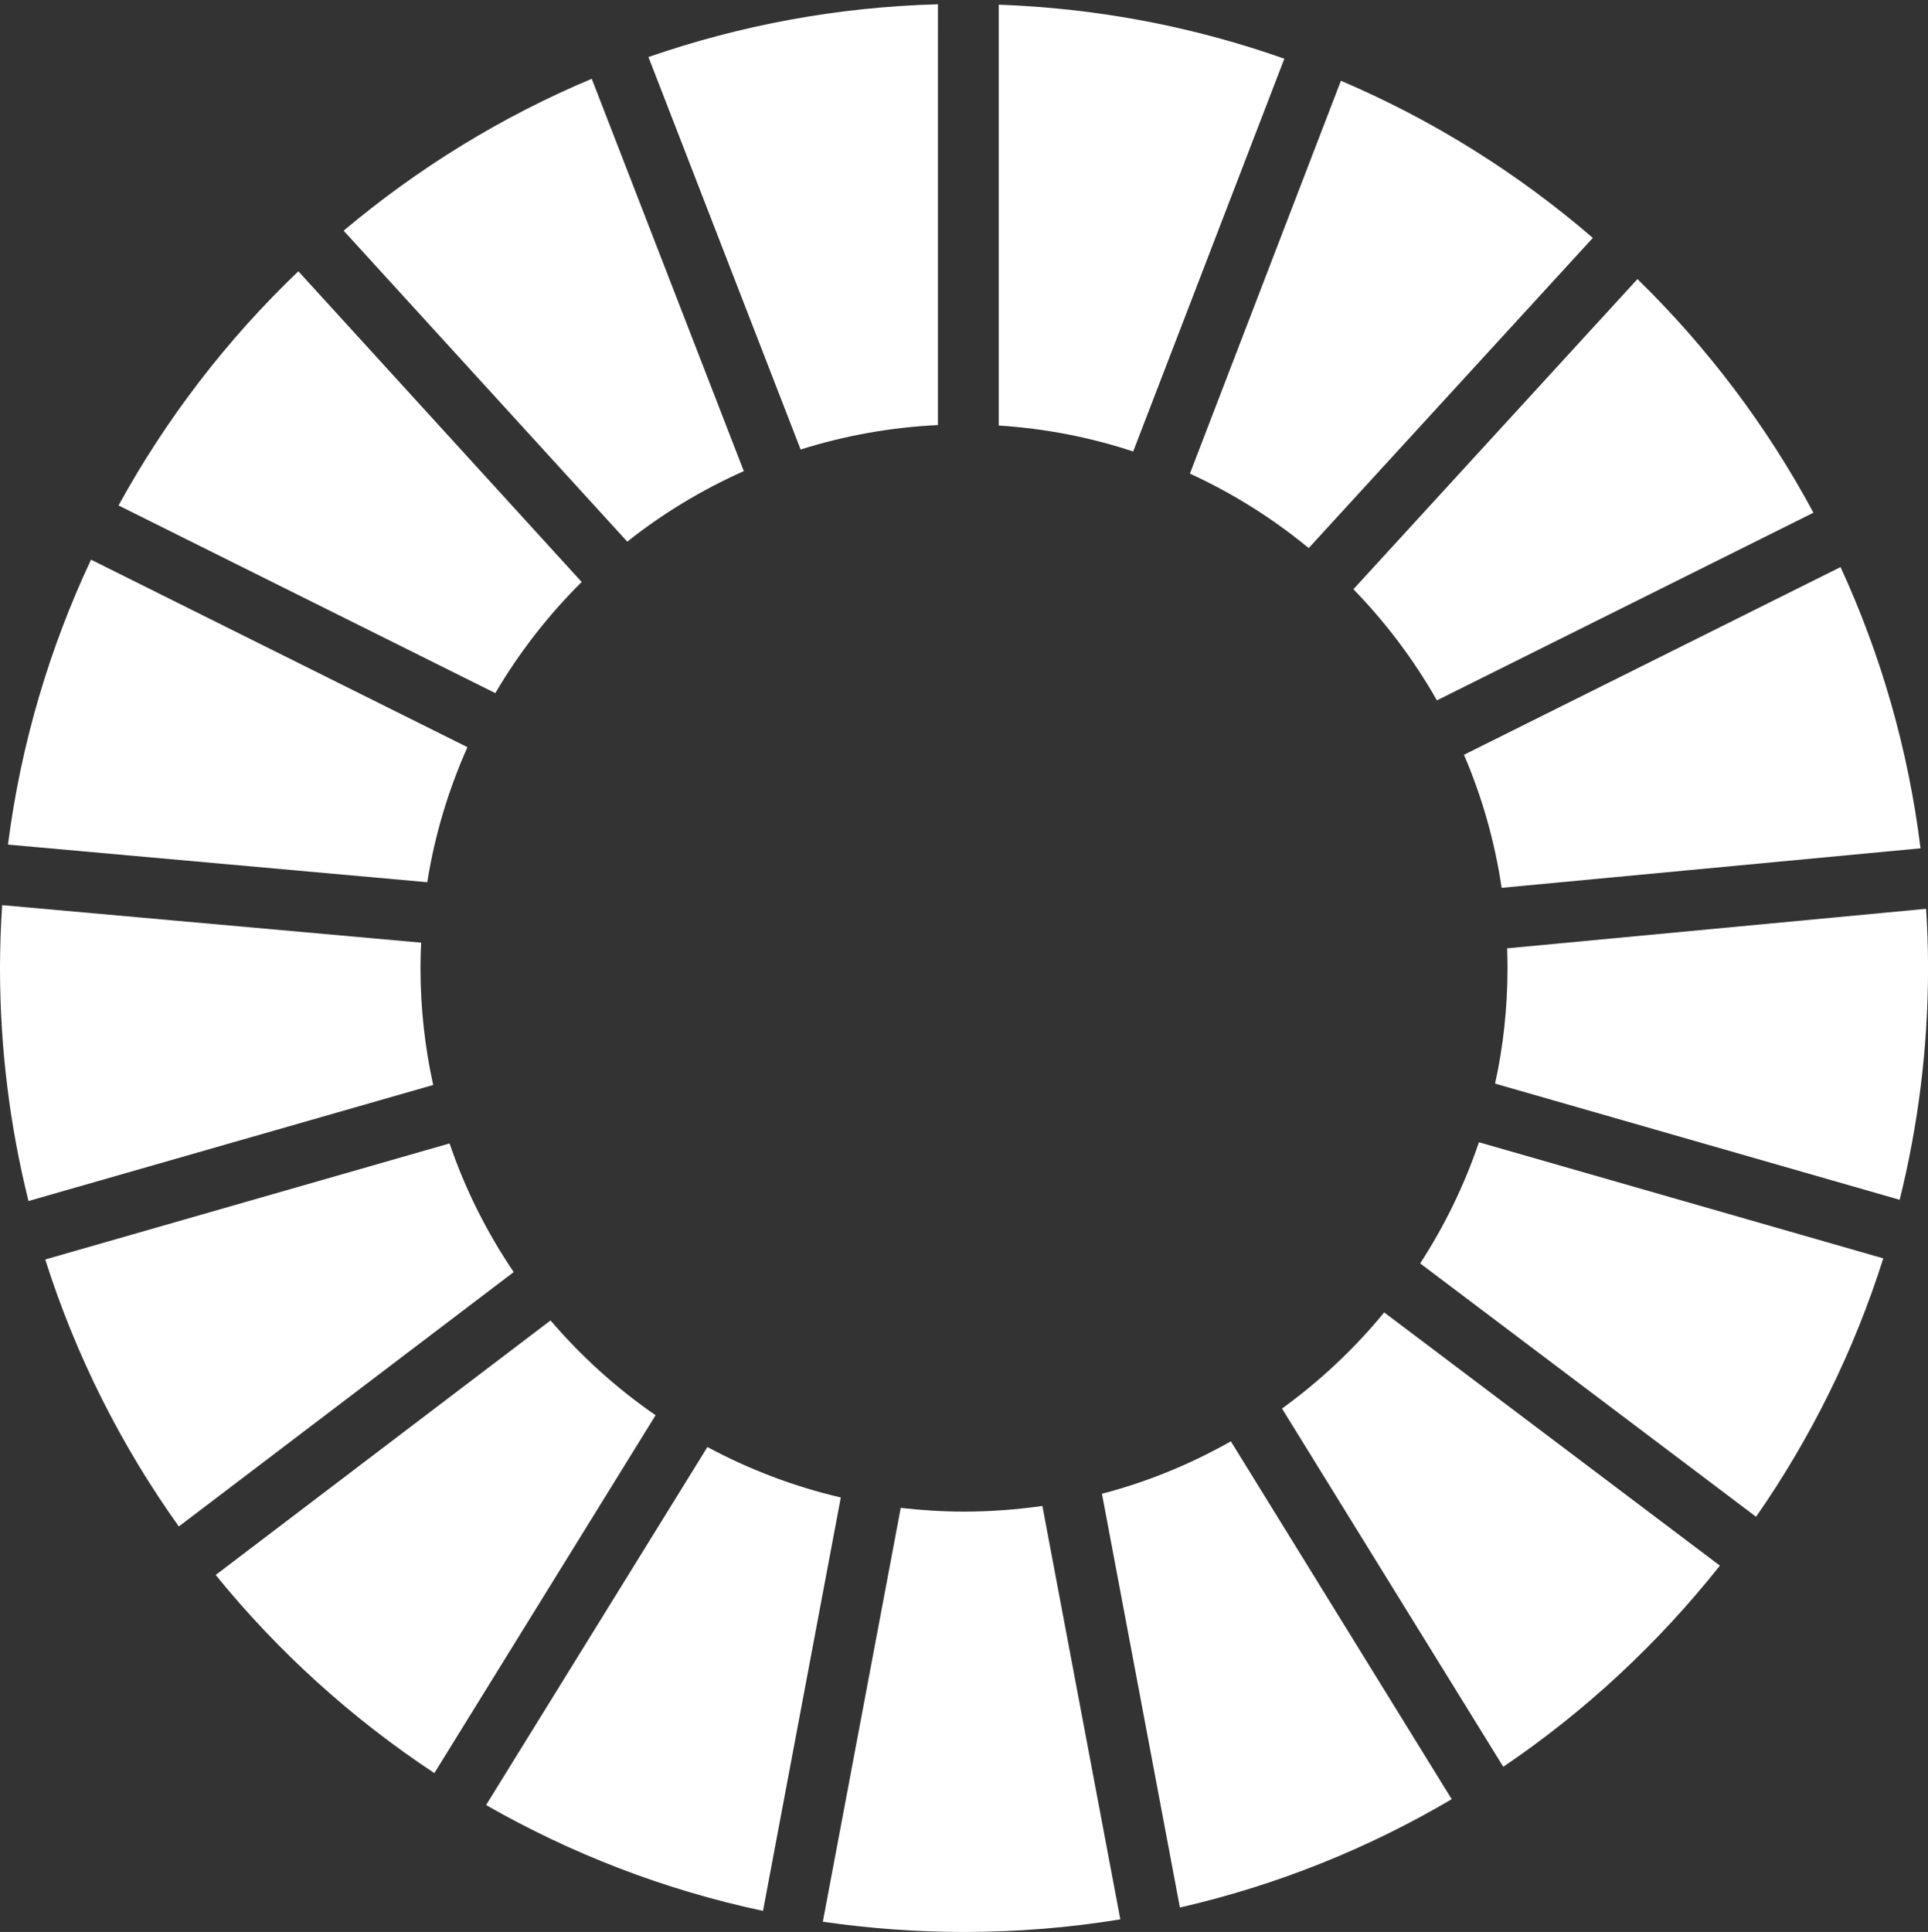 <?xml version="1.0" encoding="utf-8"?>
<!-- Generator: Adobe Illustrator 16.0.3, SVG Export Plug-In . SVG Version: 6.00 Build 0)  -->
<!DOCTYPE svg PUBLIC "-//W3C//DTD SVG 1.1//EN" "http://www.w3.org/Graphics/SVG/1.1/DTD/svg11.dtd">
<svg version="1.1" id="icon-9" xmlns="http://www.w3.org/2000/svg" xmlns:xlink="http://www.w3.org/1999/xlink" x="0px" y="0px"
	 width="37.769px" height="37.844px" viewBox="0 0 37.769 37.844" enable-background="new 0 0 37.769 37.844" xml:space="preserve">
<rect x="0" y="0" width="37.769" height="37.844" fill="#333333" stroke="none"/>
<g>
	<defs>
		<rect id="SVGID_1_" y="0.084" width="37.769" height="37.76"/>
	</defs>
	<clipPath id="SVGID_2_">
		<use xlink:href="#SVGID_1_"  overflow="visible"/>
	</clipPath>
	<path clip-path="url(#SVGID_2_)" fill="#FFFFFF" d="M9.703,13.577c0.469-0.798,1.039-1.529,1.692-2.177l-5.55-6.086
		C4.449,6.648,3.258,8.195,2.322,9.901L9.703,13.577z"/>
	<path clip-path="url(#SVGID_2_)" fill="#FFFFFF" d="M23.31,9.277c0.84,0.386,1.621,0.877,2.327,1.459l5.566-6.076
		c-1.467-1.265-3.13-2.309-4.935-3.078L23.31,9.277z"/>
	<path clip-path="url(#SVGID_2_)" fill="#FFFFFF" d="M36.056,11.108l-7.377,3.677c0.353,0.823,0.603,1.696,0.738,2.606l8.206-0.774
		C37.382,14.674,36.845,12.822,36.056,11.108"/>
	<path clip-path="url(#SVGID_2_)" fill="#FFFFFF" d="M28.149,13.719l7.376-3.676c-0.913-1.699-2.079-3.241-3.448-4.576l-5.564,6.075
		C27.146,12.193,27.697,12.924,28.149,13.719"/>
	<path clip-path="url(#SVGID_2_)" fill="#FFFFFF" d="M8.237,18.962c0-0.167,0.005-0.332,0.013-0.497L0.042,17.73
		C0.016,18.137,0,18.547,0,18.962c0,1.575,0.195,3.104,0.558,4.564l7.928-2.273C8.324,20.513,8.237,19.749,8.237,18.962"/>
	<path clip-path="url(#SVGID_2_)" fill="#FFFFFF" d="M27.116,25.708c-0.583,0.711-1.257,1.343-2.002,1.883l4.335,7.017
		c1.608-1.088,3.039-2.422,4.243-3.94L27.116,25.708z"/>
	<path clip-path="url(#SVGID_2_)" fill="#FFFFFF" d="M29.532,18.962c0,0.776-0.083,1.534-0.244,2.264l7.926,2.276
		c0.361-1.454,0.556-2.977,0.556-4.541c0-0.39-0.014-0.775-0.038-1.159l-8.207,0.774C29.529,18.707,29.532,18.833,29.532,18.962"/>
	<path clip-path="url(#SVGID_2_)" fill="#FFFFFF" d="M10.785,25.865l-6.56,4.986c1.22,1.502,2.665,2.811,4.284,3.881l4.334-7.01
		C12.079,27.195,11.387,26.57,10.785,25.865"/>
	<path clip-path="url(#SVGID_2_)" fill="#FFFFFF" d="M8.37,17.281c0.147-0.928,0.416-1.814,0.787-2.645l-7.374-3.673
		c-0.814,1.733-1.374,3.611-1.627,5.581L8.37,17.281z"/>
	<path clip-path="url(#SVGID_2_)" fill="#FFFFFF" d="M28.439,35.243l-4.327-7.01c-0.786,0.445-1.633,0.795-2.525,1.027l1.527,8.105
		C25.014,36.93,26.806,36.206,28.439,35.243"/>
	<path clip-path="url(#SVGID_2_)" fill="#FFFFFF" d="M28.972,22.375c-0.285,0.842-0.675,1.639-1.151,2.373l6.58,4.963
		c1.069-1.536,1.915-3.238,2.492-5.062L28.972,22.375z"/>
	<path clip-path="url(#SVGID_2_)" fill="#FFFFFF" d="M20.42,29.499c-0.502,0.071-1.015,0.111-1.536,0.111
		c-0.419,0-0.833-0.027-1.239-0.073l-1.526,8.106c0.904,0.131,1.826,0.201,2.765,0.201c1.043,0,2.065-0.084,3.063-0.247
		L20.42,29.499z"/>
	<path clip-path="url(#SVGID_2_)" fill="#FFFFFF" d="M19.565,8.335c0.914,0.059,1.798,0.232,2.634,0.509l2.961-7.694
		c-1.761-0.622-3.641-0.989-5.595-1.058V8.335z"/>
	<path clip-path="url(#SVGID_2_)" fill="#FFFFFF" d="M16.471,29.333c-0.922-0.215-1.8-0.551-2.613-0.988l-4.336,7.013
		c1.668,0.954,3.492,1.662,5.425,2.073L16.471,29.333z"/>
	<path clip-path="url(#SVGID_2_)" fill="#FFFFFF" d="M15.684,8.805c0.856-0.27,1.757-0.434,2.69-0.479V0.084
		c-1.981,0.053-3.885,0.414-5.671,1.033L15.684,8.805z"/>
	<path clip-path="url(#SVGID_2_)" fill="#FFFFFF" d="M10.063,24.918c-0.523-0.774-0.95-1.618-1.256-2.52l-7.921,2.273
		c0.6,1.891,1.488,3.649,2.617,5.23L10.063,24.918z"/>
	<path clip-path="url(#SVGID_2_)" fill="#FFFFFF" d="M12.288,10.61c0.695-0.552,1.462-1.016,2.283-1.382l-2.979-7.685
		C9.818,2.288,8.183,3.297,6.732,4.519L12.288,10.61z"/>
</g>
</svg>
